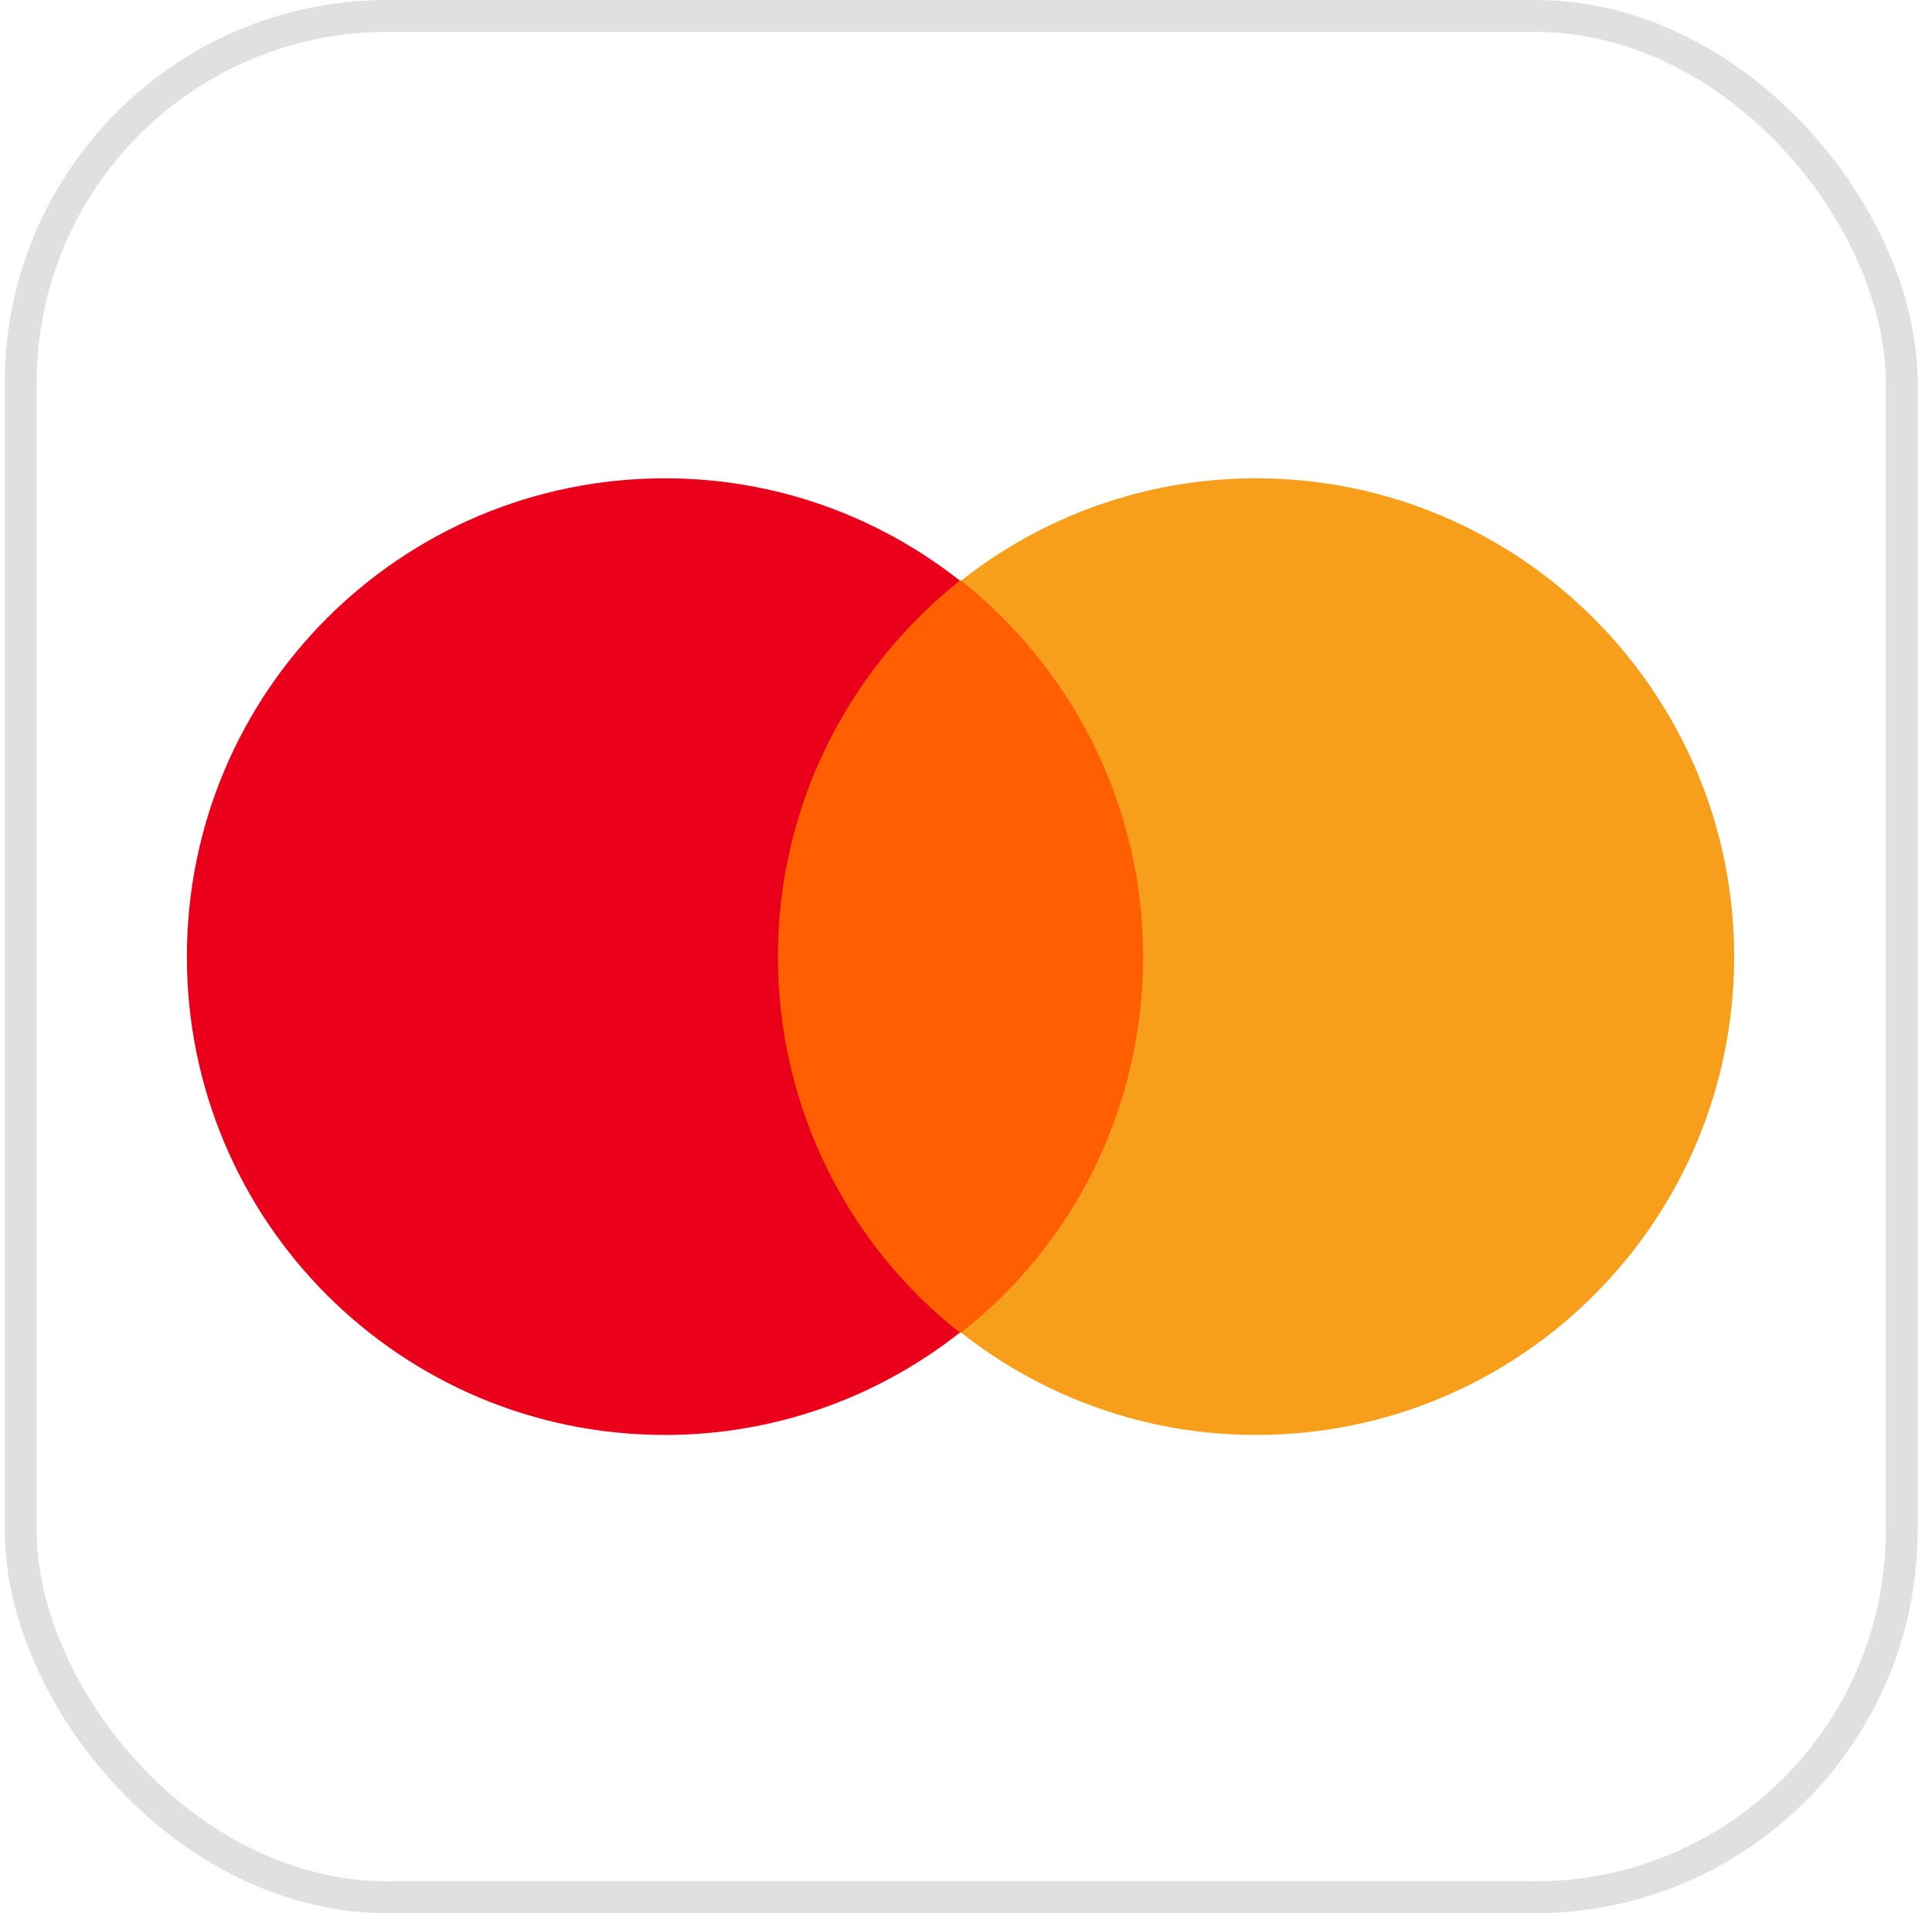 <svg width="101" height="100" viewBox="0 0 101 100" fill="none" xmlns="http://www.w3.org/2000/svg">
<g clip-path="url(#clip0_7541_7947)">
<g clip-path="url(#clip1_7541_7947)">
<g clip-path="url(#clip2_7541_7947)">
<path d="M39.277 30.347H61.149V69.655H39.277V30.347Z" fill="#FF5F00"/>
<path d="M40.667 50.002C40.667 42.015 44.417 34.931 50.179 30.347C45.944 27.014 40.598 25 34.766 25C20.948 25 9.77 36.181 9.77 50.002C9.77 63.822 20.948 75.003 34.766 75.003C40.598 75.003 45.944 72.989 50.179 69.655C44.417 65.141 40.667 57.988 40.667 50.002V50.002Z" fill="#EB001B"/>
<path d="M90.657 50.002C90.657 63.822 79.478 75.003 65.661 75.003C59.829 75.003 54.483 72.989 50.247 69.655C56.079 65.072 59.759 57.988 59.759 50.002C59.759 42.015 56.01 34.931 50.247 30.347C54.482 27.014 59.829 25 65.661 25C79.478 25 90.657 36.251 90.657 50.002H90.657Z" fill="#F79E1B"/>
</g>
</g>
</g>
<rect x="1.083" y="0.833" width="98.333" height="98.333" rx="19.167" stroke="#E0E0E0" stroke-width="1.667"/>
<defs>
<clipPath id="clip0_7541_7947">
<rect x="0.25" width="100" height="100" rx="20" fill="white"/>
</clipPath>
<clipPath id="clip1_7541_7947">
<rect width="175" height="50" fill="white" transform="translate(-37.25 25)"/>
</clipPath>
<clipPath id="clip2_7541_7947">
<rect width="80.98" height="50.011" fill="white" transform="translate(9.763 25)"/>
</clipPath>
</defs>
</svg>
